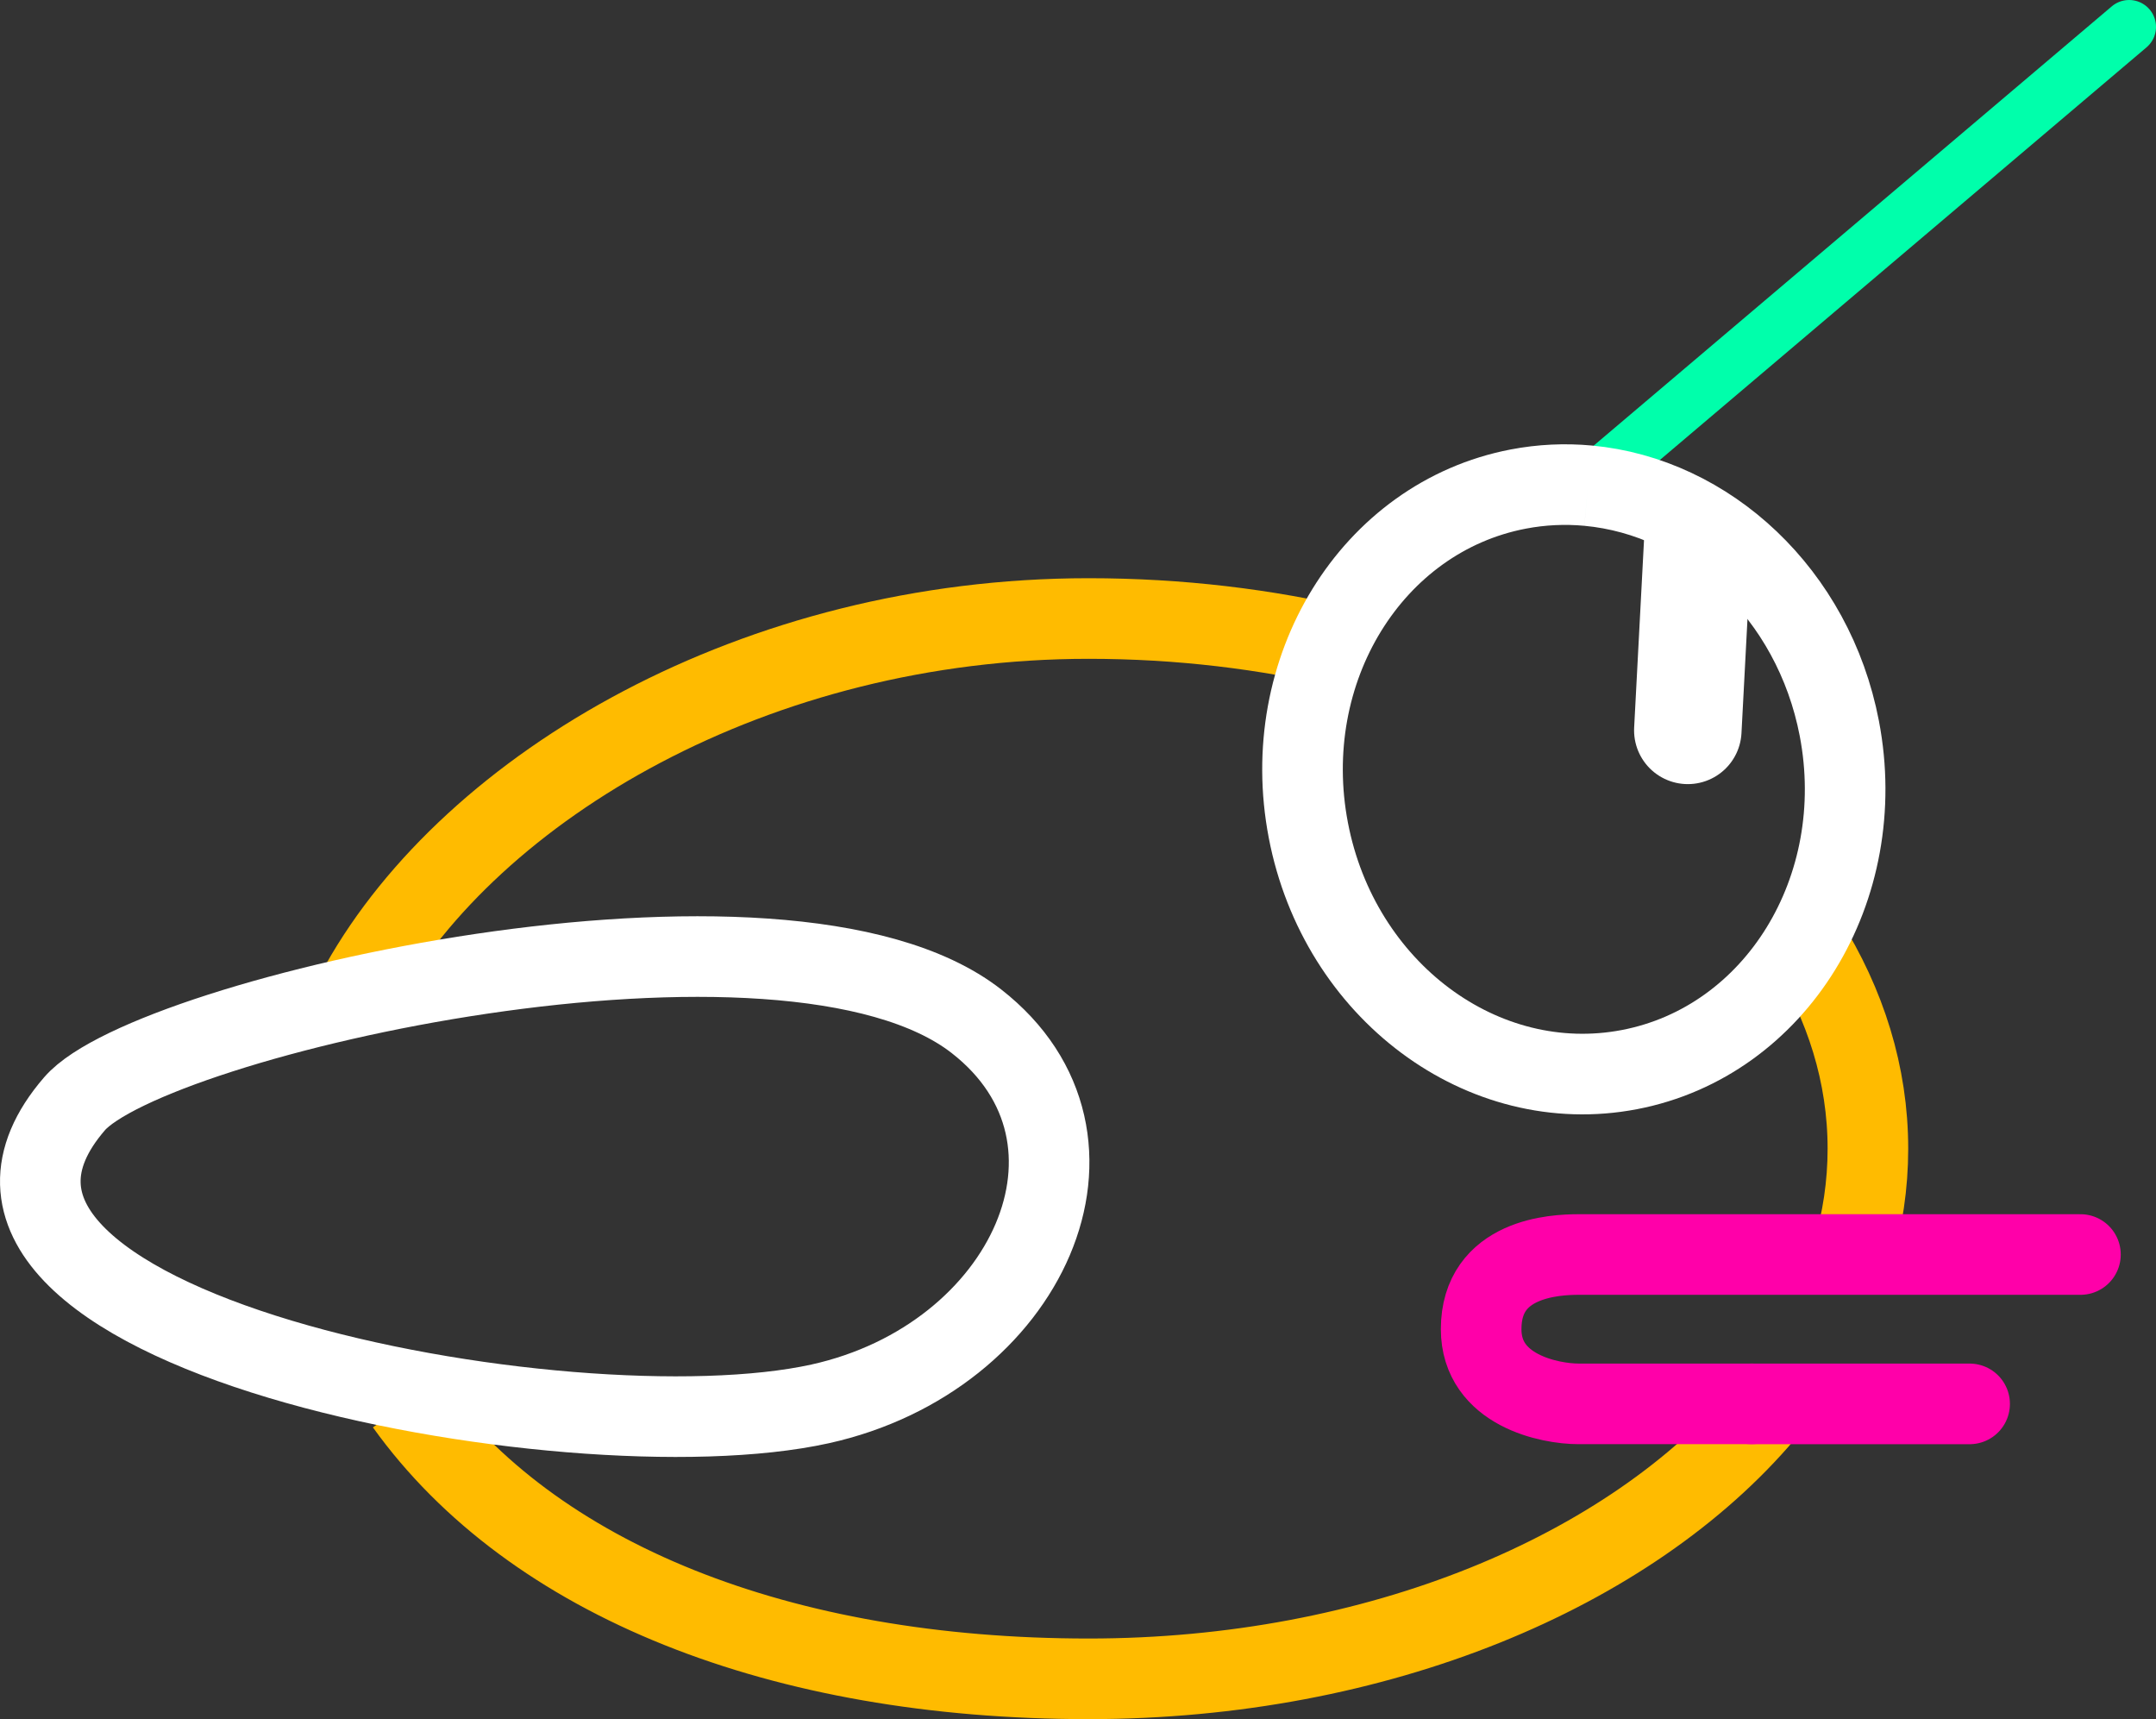<?xml version="1.0" encoding="utf-8"?>
<!-- Generator: Adobe Illustrator 16.0.4, SVG Export Plug-In . SVG Version: 6.00 Build 0)  -->
<!DOCTYPE svg PUBLIC "-//W3C//DTD SVG 1.1//EN" "http://www.w3.org/Graphics/SVG/1.1/DTD/svg11.dtd">
<svg version="1.1" id="Layer_1" xmlns="http://www.w3.org/2000/svg" xmlns:xlink="http://www.w3.org/1999/xlink" x="0px" y="0px"
	 width="80.247px" height="63.978px" viewBox="0 0 80.247 63.978" enable-background="new 0 0 80.247 63.978" xml:space="preserve">
<rect x="0" y="0" width="80.247" height="63.978" fill="#333333" stroke="none"/>
<line fill="none" stroke="#00FFAB" stroke-width="2" stroke-linecap="round" stroke-miterlimit="10" x1="59.107" y1="18.074" x2="79.247" y2="1"/>
<path fill="none" stroke="#FFBB00" stroke-width="3" stroke-miterlimit="10" d="M13.424,36.646
	c4.169-7.419,14.729-13.628,27.098-13.628c3.379,0,6.622,0.394,9.638,1.116"/>
<path fill="none" stroke="#FFBB00" stroke-width="3" stroke-miterlimit="10" d="M65.671,52.581
	c-5.008,5.915-14.395,9.897-25.149,9.897c-11.461,0-20.713-3.667-25.423-10.232"/>
<path fill="none" stroke="#FFBB00" stroke-width="3" stroke-miterlimit="10" d="M65.671,52.581"/>
<path fill="none" stroke="#FFBB00" stroke-width="3" stroke-miterlimit="10" d="M68.946,46.687"/>
<path fill="none" stroke="#FFBB00" stroke-width="3" stroke-miterlimit="10" d="M67.2,34.996c1.496,2.38,2.324,5.001,2.324,7.753
	c0,1.349-0.199,2.666-0.578,3.938"/>
<path fill="none" stroke="#FFBB00" stroke-width="3" stroke-miterlimit="10" d="M67.2,34.996"/>
<path fill="none" stroke="#FFBB00" stroke-width="3" stroke-miterlimit="10" d="M50.16,24.134"/>
<path fill="none" stroke="#FFFFFF" stroke-width="3" stroke-miterlimit="10" d="M59.107,18.074c4.465,0.411,8.392,4.025,9.353,9.034
	c1.144,5.967-2.353,11.65-7.81,12.697c-5.458,1.047-10.81-2.939-11.953-8.906c-1.145-5.966,2.352-11.65,7.809-12.698
	C57.38,18.033,58.253,17.995,59.107,18.074"/>
<path fill="none" stroke="#FFFFFF" stroke-width="3" stroke-miterlimit="10" d="M30.524,52.246
	c-9.353,2.066-34.999-2.779-27.75-11.169c2.802-3.243,26.431-8.637,33.568-3.072C41.961,42.383,38.253,50.538,30.524,52.246z"/>
<path fill="none" stroke="#FF00A9" stroke-width="3" stroke-linecap="round" stroke-miterlimit="10" d="M65.191,52.246
	c3.92,0,8.119,0,8.119,0"/>
<path fill="none" stroke="#FF00A9" stroke-width="3" stroke-linecap="round" stroke-miterlimit="10" d="M77.435,46.687
	c0,0-17.81,0-18.681,0s-3.625,0.123-3.625,2.779c0,2.282,2.562,2.779,3.625,2.779c0.771,0,3.527,0,6.437,0"/>
<line fill="none" stroke="#FFFFFF" stroke-width="4" stroke-linecap="round" stroke-miterlimit="10" x1="63.192" y1="20.13" x2="62.821" y2="27.181"/>
</svg>
